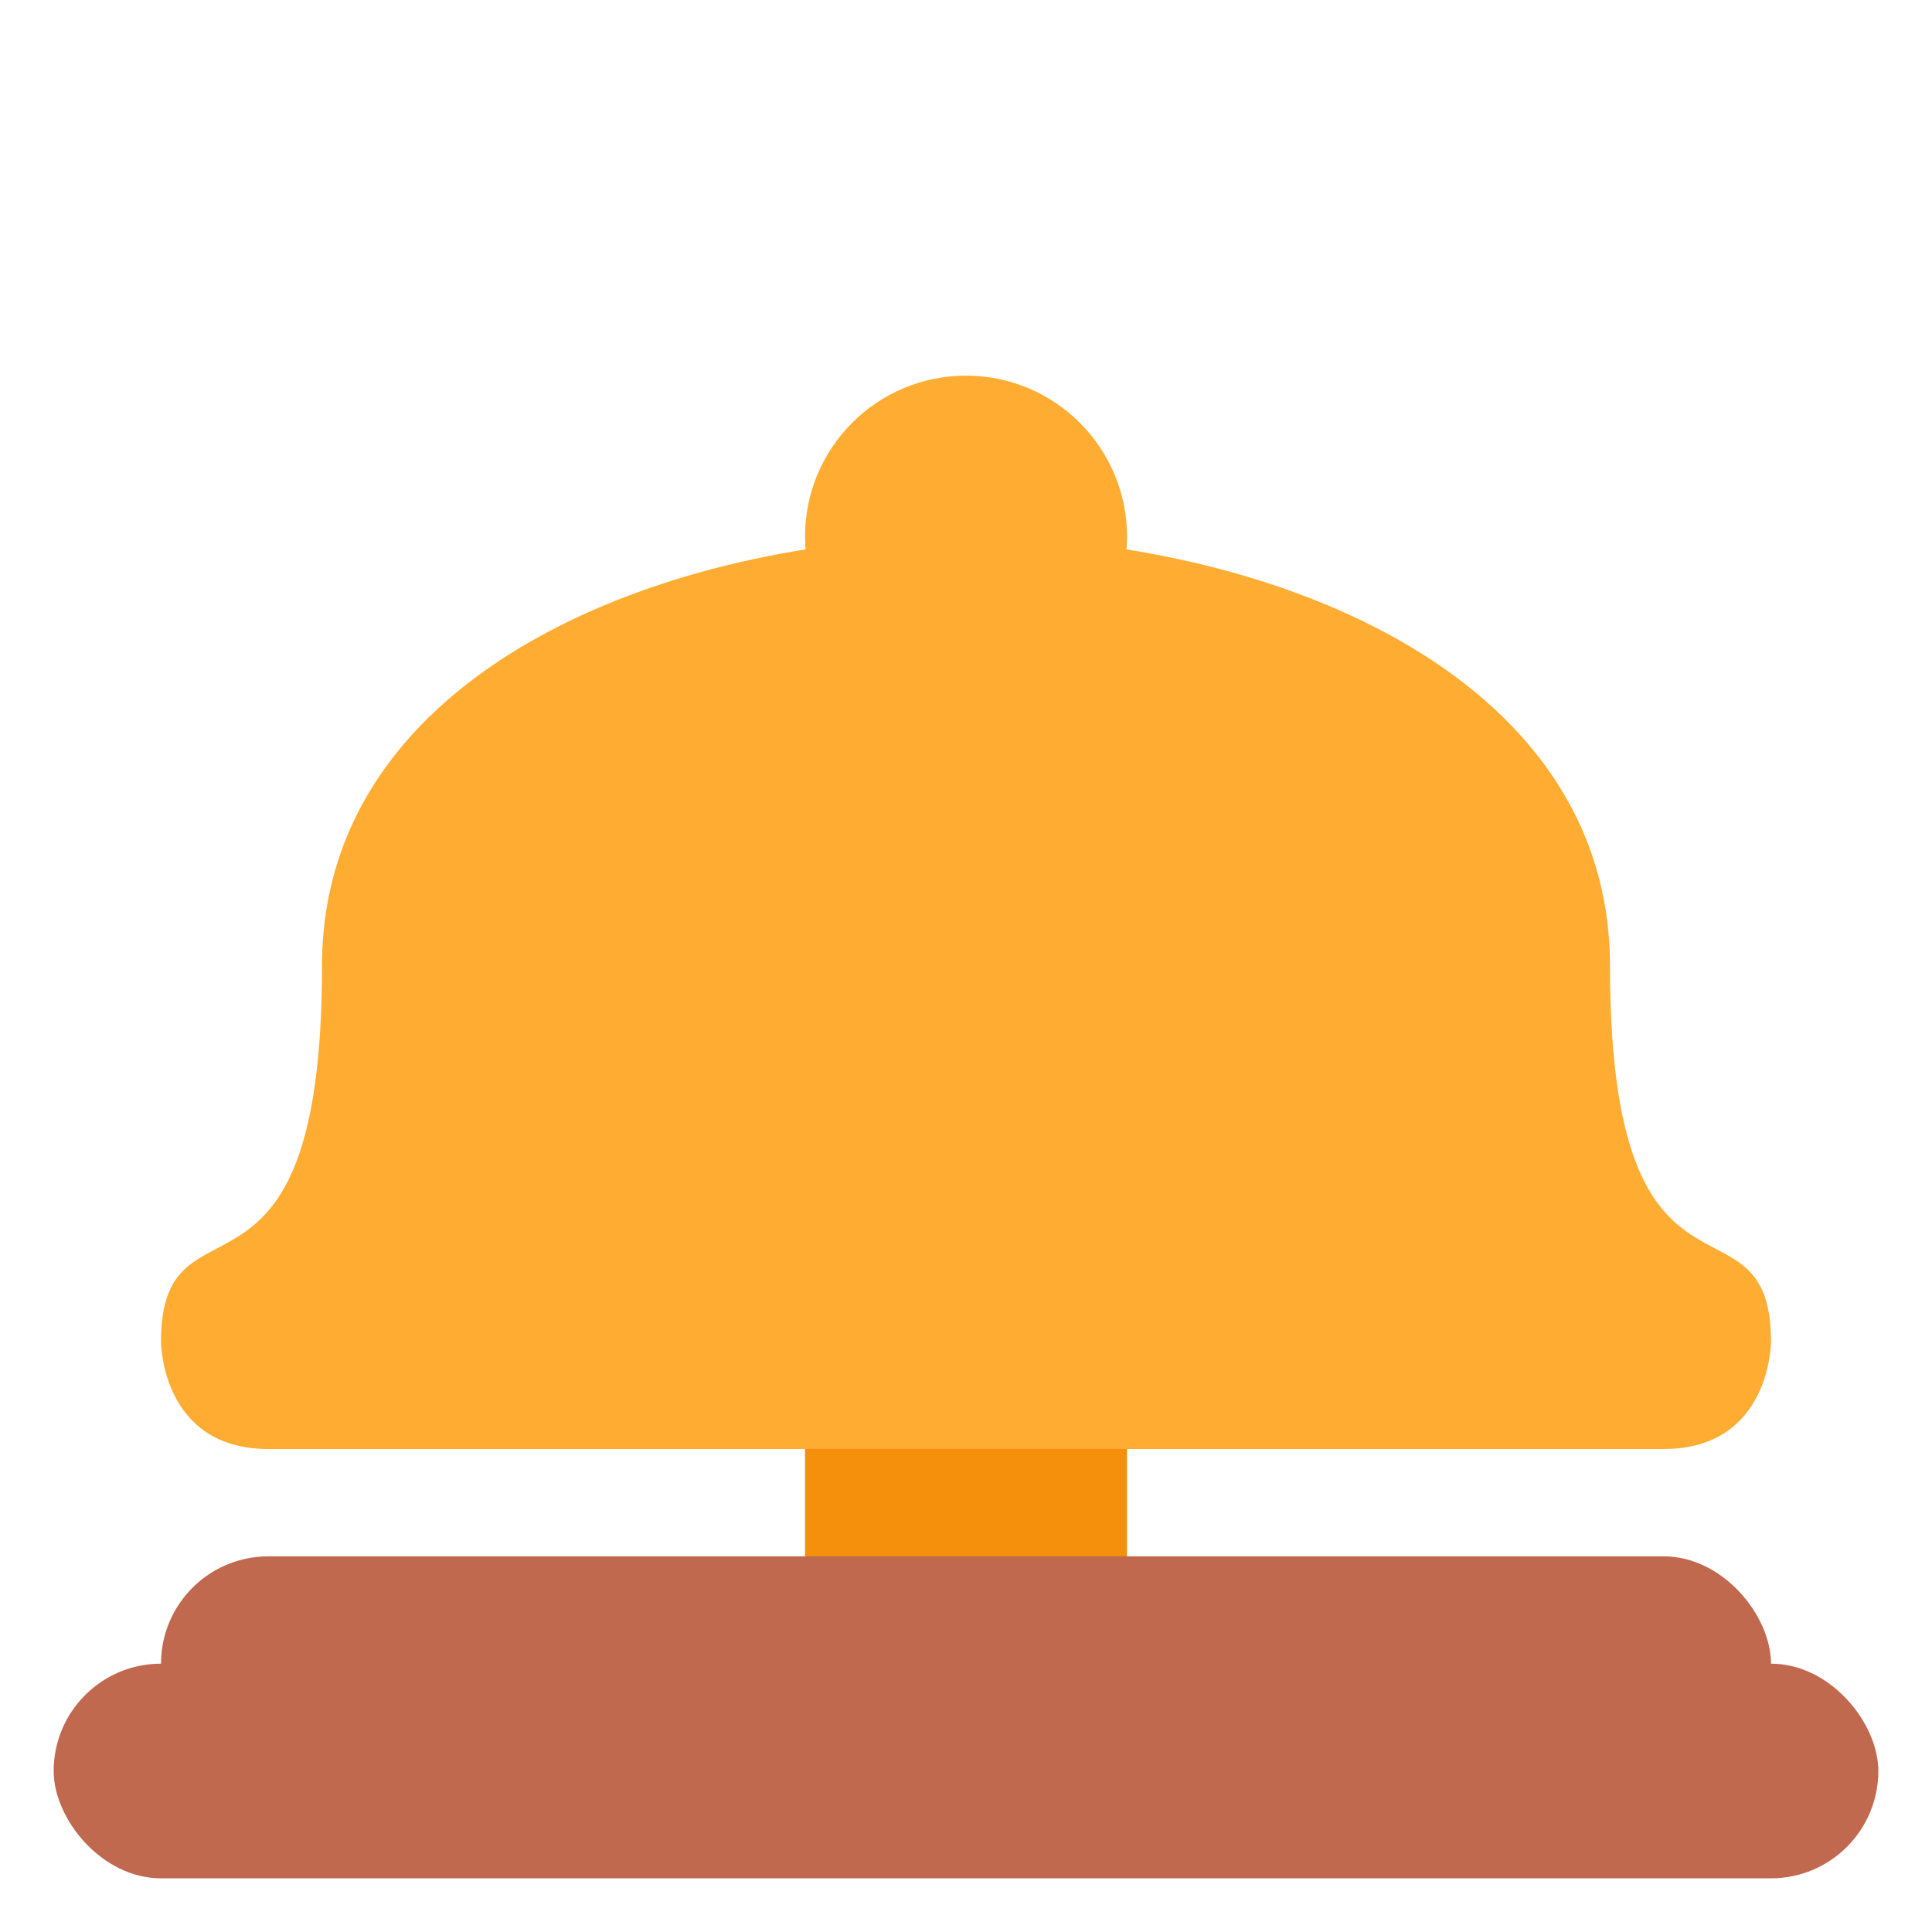 <svg xmlns="http://www.w3.org/2000/svg" viewBox="0 0 36 36">
	<rect width="6" height="4" x="15" y="26" fill="#F4900C"/>
	<path d="M 30,18 c 0,7 3,4 3,7 c 0,0 0,2 -2,2 h-26 c -2,0 -2,-2 -2,-2 c 0,-3 3,0 3,-7 c 0,-5.523 6.477,-8 12,-8 s 12,2.477 12,8 Z"  fill="#FFAC33"/>
	<circle fill="#FFAC33" cx="18" cy="10" r="3"/>
	<rect x="3" y="29" width="30" height="4" rx="2"  fill="#C1694F"/>
	<rect x="1" y="31" width="34" height="4" rx="2"  fill="#C1694F"/>
</svg>
